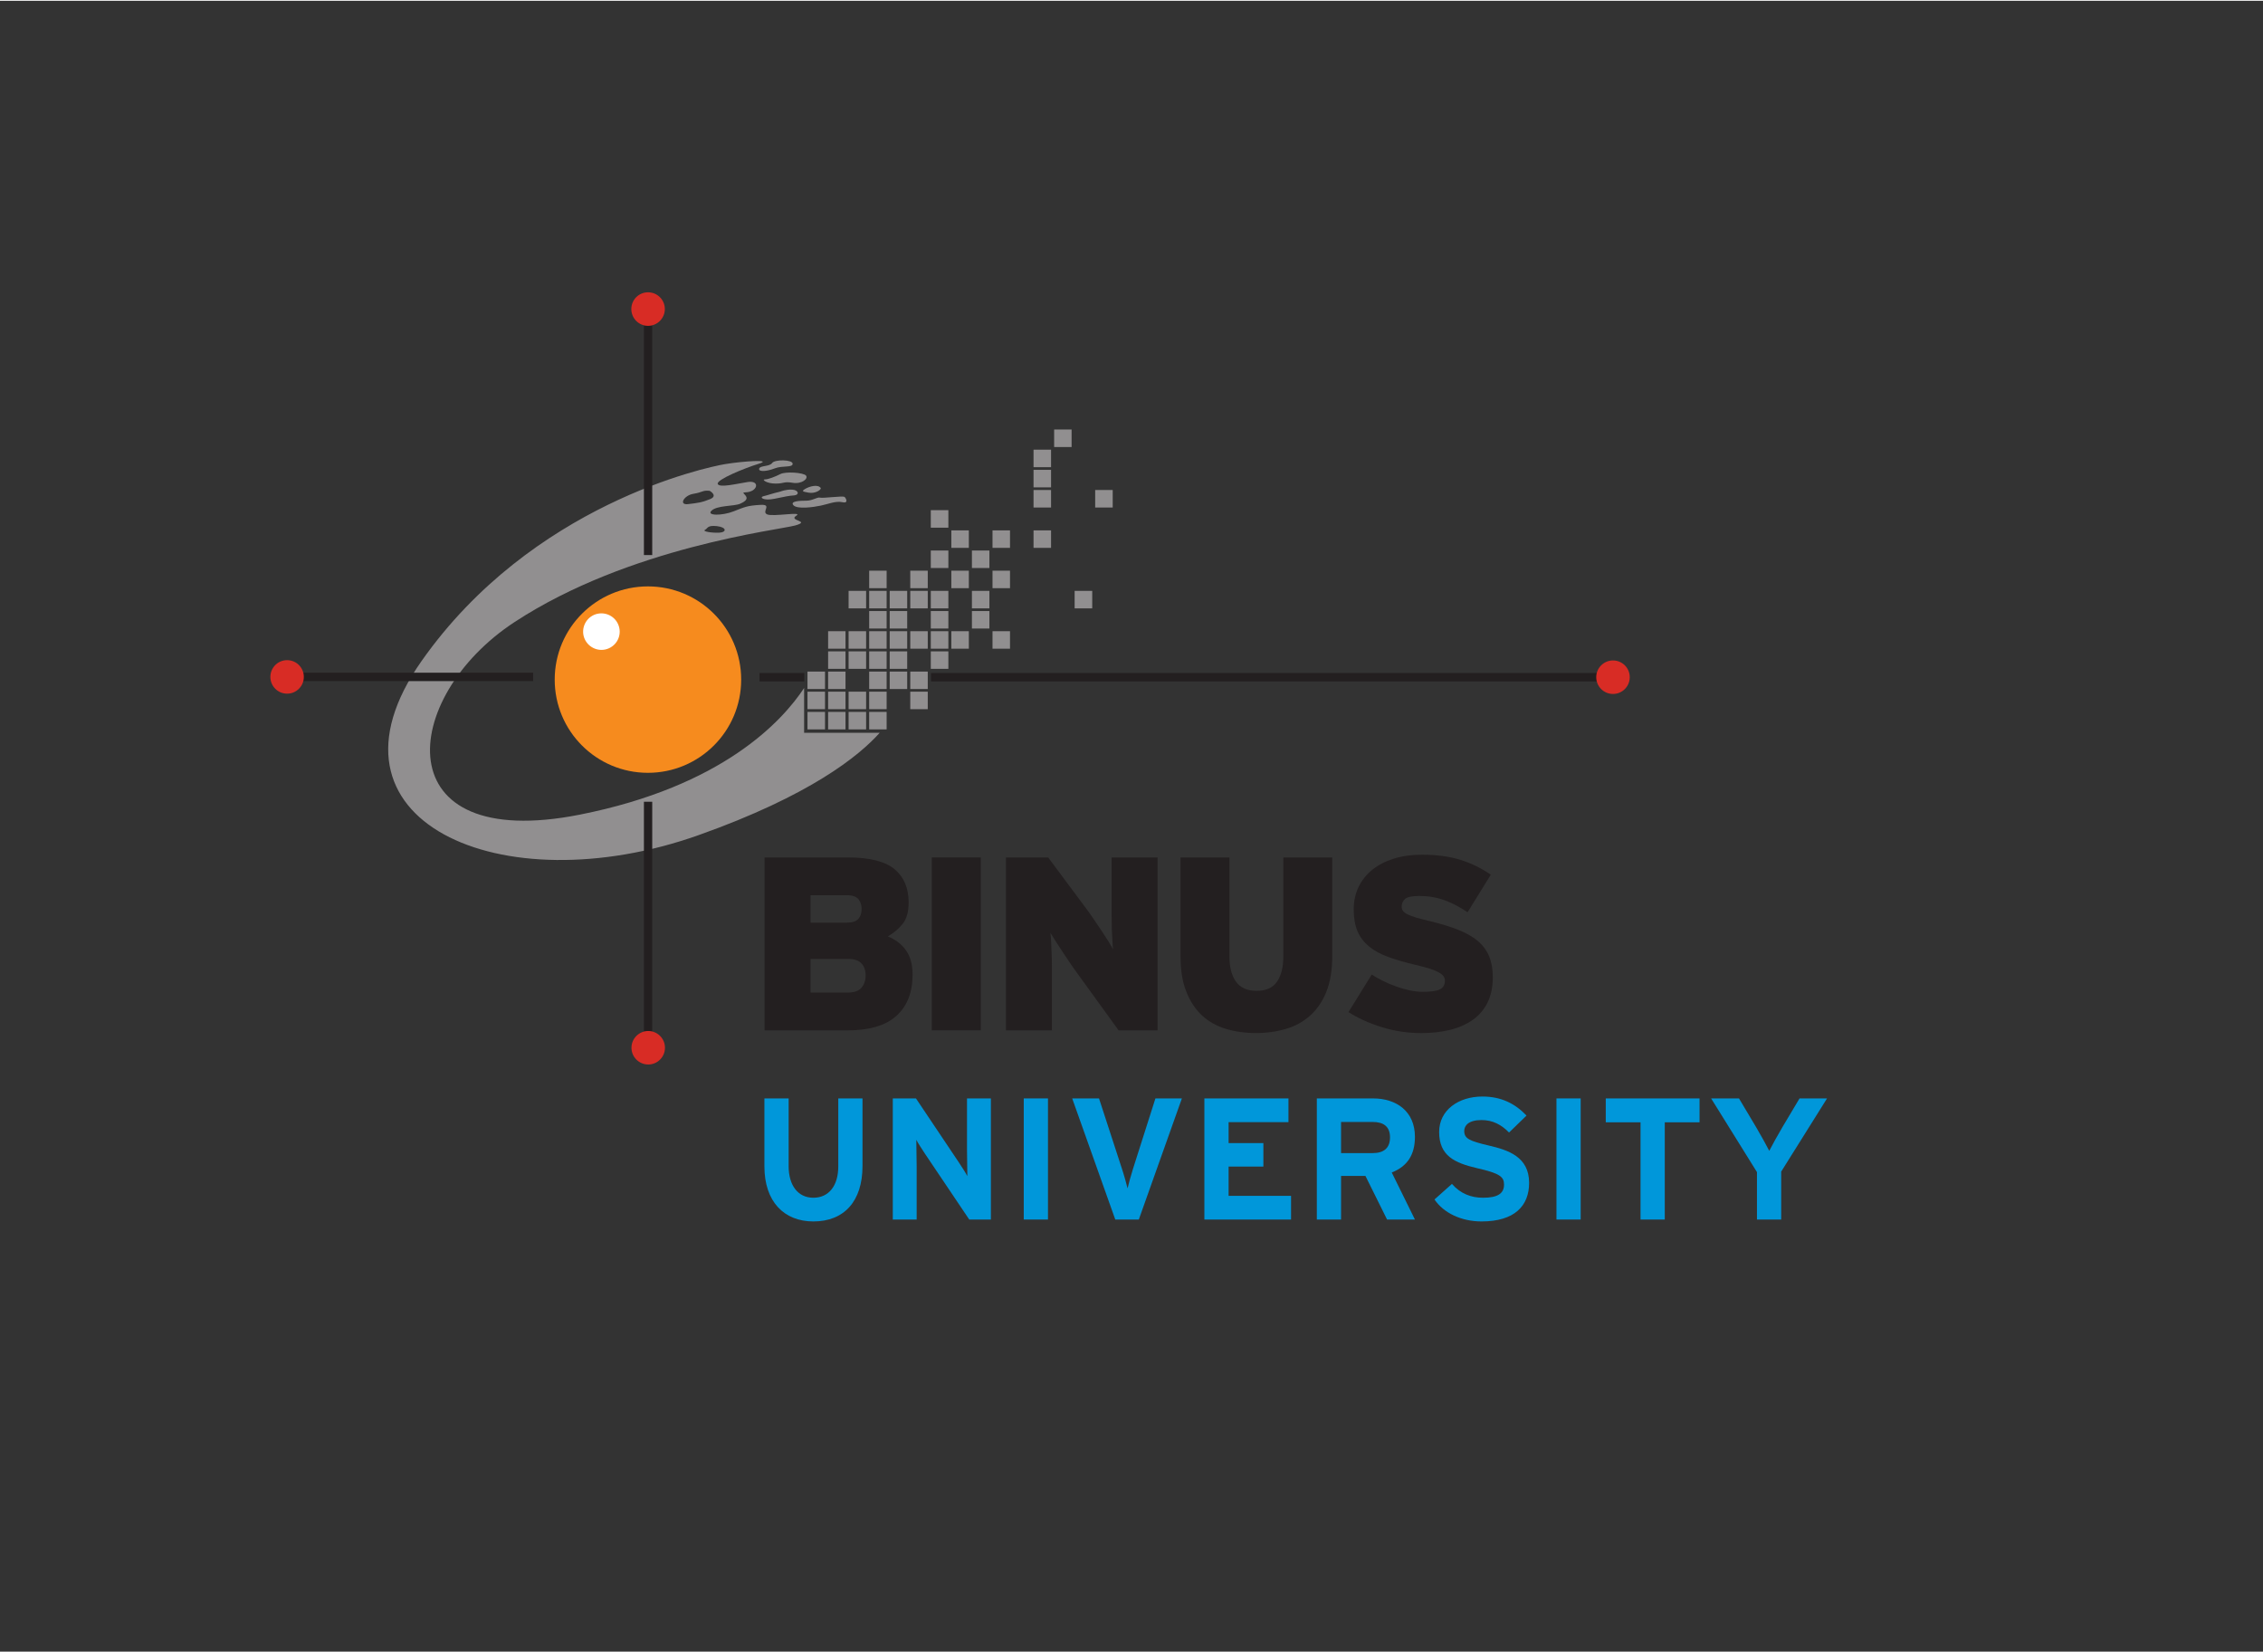 <svg height="270.219" viewBox="0 0 474.615 346.227" width="370.07" xmlns="http://www.w3.org/2000/svg" xmlns:xlink="http://www.w3.org/1999/xlink"><rect x="0" y="0" width="474.615" height="346.227" fill="#333333" stroke="none"/><clipPath id="a"><path d="m0 0h841.89v595.28h-841.89z" transform="matrix(1 0 0 -1 -201.001 456.368)"/></clipPath><clipPath id="b"><path d="m0 595.28h841.89v-595.28h-841.89z" transform="matrix(1 0 0 -1 -201.001 456.368)"/></clipPath><g clip-path="url(#a)"><g fill="#918f90"><path d="m370.355 307.227h3.676v-3.669h-3.676z" transform="matrix(1 0 0 -1 -201.001 456.368)"/><path d="m374.68 307.227h3.648v-3.669h-3.648z" transform="matrix(1 0 0 -1 -201.001 456.368)"/><path d="m378.976 307.227h3.674v-3.669h-3.674z" transform="matrix(1 0 0 -1 -201.001 456.368)"/><path d="m383.292 307.227h3.662v-3.669h-3.662z" transform="matrix(1 0 0 -1 -201.001 456.368)"/><path d="m370.355 311.469h3.676v-3.669h-3.676z" transform="matrix(1 0 0 -1 -201.001 456.368)"/><path d="m374.68 311.469h3.648v-3.669h-3.648z" transform="matrix(1 0 0 -1 -201.001 456.368)"/><path d="m378.976 311.469h3.674v-3.669h-3.674z" transform="matrix(1 0 0 -1 -201.001 456.368)"/><path d="m383.292 311.469h3.662v-3.669h-3.662z" transform="matrix(1 0 0 -1 -201.001 456.368)"/><path d="m391.91 311.469h3.668v-3.669h-3.668z" transform="matrix(1 0 0 -1 -201.001 456.368)"/><path d="m370.355 315.685h3.676v-3.661h-3.676z" transform="matrix(1 0 0 -1 -201.001 456.368)"/><path d="m374.68 315.685h3.648v-3.661h-3.648z" transform="matrix(1 0 0 -1 -201.001 456.368)"/><path d="m383.292 315.685h3.662v-3.661h-3.662z" transform="matrix(1 0 0 -1 -201.001 456.368)"/><path d="m387.595 315.685h3.672v-3.661h-3.672z" transform="matrix(1 0 0 -1 -201.001 456.368)"/><path d="m391.91 315.685h3.668v-3.661h-3.668z" transform="matrix(1 0 0 -1 -201.001 456.368)"/><path d="m374.68 319.923h3.648v-3.664h-3.648z" transform="matrix(1 0 0 -1 -201.001 456.368)"/><path d="m378.976 319.923h3.674v-3.664h-3.674z" transform="matrix(1 0 0 -1 -201.001 456.368)"/><path d="m383.292 319.923h3.662v-3.664h-3.662z" transform="matrix(1 0 0 -1 -201.001 456.368)"/><path d="m387.595 319.923h3.672v-3.664h-3.672z" transform="matrix(1 0 0 -1 -201.001 456.368)"/><path d="m396.215 319.923h3.685v-3.664h-3.685z" transform="matrix(1 0 0 -1 -201.001 456.368)"/><path d="m374.68 324.151h3.648v-3.668h-3.648z" transform="matrix(1 0 0 -1 -201.001 456.368)"/><path d="m378.976 324.151h3.674v-3.668h-3.674z" transform="matrix(1 0 0 -1 -201.001 456.368)"/><path d="m383.292 324.151h3.662v-3.668h-3.662z" transform="matrix(1 0 0 -1 -201.001 456.368)"/><path d="m387.595 324.151h3.672v-3.668h-3.672z" transform="matrix(1 0 0 -1 -201.001 456.368)"/><path d="m391.91 324.151h3.668v-3.668h-3.668z" transform="matrix(1 0 0 -1 -201.001 456.368)"/><path d="m396.215 324.151h3.685v-3.668h-3.685z" transform="matrix(1 0 0 -1 -201.001 456.368)"/><path d="m400.524 324.151h3.67v-3.668h-3.67z" transform="matrix(1 0 0 -1 -201.001 456.368)"/><path d="m409.159 324.151h3.668v-3.668h-3.668z" transform="matrix(1 0 0 -1 -201.001 456.368)"/><path d="m383.292 328.38h3.662v-3.667h-3.662z" transform="matrix(1 0 0 -1 -201.001 456.368)"/><path d="m387.595 328.38h3.672v-3.667h-3.672z" transform="matrix(1 0 0 -1 -201.001 456.368)"/><path d="m396.215 328.38h3.685v-3.667h-3.685z" transform="matrix(1 0 0 -1 -201.001 456.368)"/><path d="m404.84 328.38h3.667v-3.667h-3.667z" transform="matrix(1 0 0 -1 -201.001 456.368)"/><path d="m378.976 332.61h3.674v-3.671h-3.674z" transform="matrix(1 0 0 -1 -201.001 456.368)"/><path d="m383.292 332.61h3.662v-3.671h-3.662z" transform="matrix(1 0 0 -1 -201.001 456.368)"/><path d="m387.595 332.61h3.672v-3.671h-3.672z" transform="matrix(1 0 0 -1 -201.001 456.368)"/><path d="m391.91 332.61h3.668v-3.671h-3.668z" transform="matrix(1 0 0 -1 -201.001 456.368)"/><path d="m396.215 332.61h3.685v-3.671h-3.685z" transform="matrix(1 0 0 -1 -201.001 456.368)"/><path d="m404.84 332.61h3.667v-3.671h-3.667z" transform="matrix(1 0 0 -1 -201.001 456.368)"/><path d="m426.382 332.61h3.688v-3.671h-3.688z" transform="matrix(1 0 0 -1 -201.001 456.368)"/><path d="m383.292 336.844h3.662v-3.668h-3.662z" transform="matrix(1 0 0 -1 -201.001 456.368)"/><path d="m391.91 336.844h3.668v-3.668h-3.668z" transform="matrix(1 0 0 -1 -201.001 456.368)"/><path d="m400.524 336.844h3.67v-3.668h-3.67z" transform="matrix(1 0 0 -1 -201.001 456.368)"/><path d="m409.159 336.844h3.668v-3.668h-3.668z" transform="matrix(1 0 0 -1 -201.001 456.368)"/><path d="m396.215 341.074h3.685v-3.671h-3.685z" transform="matrix(1 0 0 -1 -201.001 456.368)"/><path d="m404.84 341.074h3.667v-3.671h-3.667z" transform="matrix(1 0 0 -1 -201.001 456.368)"/><path d="m400.524 345.298h3.67v-3.668h-3.67z" transform="matrix(1 0 0 -1 -201.001 456.368)"/><path d="m409.159 345.298h3.668v-3.668h-3.668z" transform="matrix(1 0 0 -1 -201.001 456.368)"/><path d="m417.762 345.298h3.674v-3.668h-3.674z" transform="matrix(1 0 0 -1 -201.001 456.368)"/><path d="m396.215 349.537h3.685v-3.674h-3.685z" transform="matrix(1 0 0 -1 -201.001 456.368)"/><path d="m417.762 353.766h3.674v-3.674h-3.674z" transform="matrix(1 0 0 -1 -201.001 456.368)"/><path d="m430.69 353.766h3.677v-3.674h-3.677z" transform="matrix(1 0 0 -1 -201.001 456.368)"/><path d="m417.762 357.996h3.674v-3.677h-3.674z" transform="matrix(1 0 0 -1 -201.001 456.368)"/><path d="m417.762 362.224h3.674v-3.672h-3.674z" transform="matrix(1 0 0 -1 -201.001 456.368)"/><path d="m422.085 366.454h3.662v-3.675h-3.662z" transform="matrix(1 0 0 -1 -201.001 456.368)"/></g><path d="m360.299 315.384h9.381v-1.759h-9.381z" fill="#231f20" transform="matrix(1 0 0 -1 -201.001 456.368)"/><g clip-path="url(#b)"><path d="m0 0c-1.507.164-1.432-.31-3.425-.631-1.992-.327-3.122-2.39-1.125-2.161 2.001.246 2.877.322 4.635 1.049 1.749.711-.085 1.743-.085 1.743m1.528-7.408c-2.075.231-1.91-.476-2.484-.759-.719-.354 1.358-.679 2.963-.614 1.594.093 1.594 1.132-.479 1.373m18.411-43.336h.578 15.148c-4.374-4.898-14.665-13.191-37.98-21.465-41.343-14.696-81.748 2.945-58.092 36.536 23.131 32.881 59.77 40.631 63.605 41.267 3.822.641 10.219 1.039 7.106.086-3.118-.971-8.943-3.366-8.612-4.235.315-.885 4.143.074 6.284.402 2.168.313 2.168-1.2.888-1.847-1.27-.631-2.307 0-1.517-.788.809-.804.331-1.356-.963-1.92-1.266-.559-4.781-.313-5.982-1.443-1.197-1.101 2.228-1.101 4.631-.149 2.4.953 2.943 1.196 5.594 1.354 2.626.154.153-1.443 1.43-1.998 1.28-.556 7.749.72 6.071-.308-1.674-1.046 3.196-1.046-.167-2.008-3.353-.955-34.792-4.47-58.894-20.272-24.108-15.8-27.296-48.515 13.729-40.376 29.91 5.934 42.42 19.592 47.01 26.549v-9.385z" fill="#918f90" transform="matrix(1 0 0 -1 148.84 102.773)"/><path d="m0 0c0 10.805 8.747 19.554 19.546 19.554 10.813 0 19.562-8.749 19.562-19.554 0-10.795-8.749-19.544-19.562-19.544-10.799 0-19.546 8.749-19.546 19.544" fill="#f68b1e" transform="matrix(1 0 0 -1 116.338 142.372)"/><path d="m0 0c-.854 1.924.02 4.186 1.945 5.053 1.938.849 4.205-.014 5.063-1.946.871-1.934 0-4.198-1.939-5.059-1.931-.863-4.199.018-5.069 1.952" fill="#fff" transform="matrix(1 0 0 -1 122.624 133.853)"/><path d="m0 0c0 .879-3.751.951-4.307.151-.554-.79-2.549-.479-2.722-1.192-.142-.73 1.684-.556 3.278.069 1.611.644 3.751.092 3.751.972" fill="#918f90" transform="matrix(1 0 0 -1 166.242 97.096)"/><path d="m0 0c-.556.632-4.231.878-5.349.322-1.124-.567-2.556-1.131-3.271-1.131-.717 0 .327-.876 2.239-.876 1.908 0 1.673.489 3.585.166 1.917-.319 3.35.874 2.796 1.519" fill="#918f90" transform="matrix(1 0 0 -1 169.038 99.57)"/><path d="m0 0c-1.985-.483-2.467-.721-3.514-.966-1.037-.238-.075-1.034 2.24-.554 2.316.47 3.029.636 4.145.71 1.129.089.96 1.122-.402 1.205-1.346.075-2.469-.395-2.469-.395" fill="#918f90" transform="matrix(1 0 0 -1 163.689 102.921)"/><path d="m0 0c-.606.907-2.476.317-3.275-.162-.781-.486-.633-.555.72-.796 1.363-.242 2.597.552 2.555.958" fill="#918f90" transform="matrix(1 0 0 -1 172.147 102.204)"/><path d="m0 0c-.499.238-4.465-.322-5.102-.163-.641.163-1.519-.634-2.879-.634-1.355 0-3.502-.086-2.707-.958.801-.877 4.233-.404 5.74-.077 1.532.31 3.115 1.035 4.557.711 1.429-.312.592 1.068.391 1.121" fill="#918f90" transform="matrix(1 0 0 -1 177.095 104.044)"/><path d="m264.611 315.447h48.198v-1.762h-48.198z" fill="#231f20" transform="matrix(1 0 0 -1 -201.001 456.368)"/><path d="m337.792 240.183h-1.742v48.2h1.742z" fill="#231f20" transform="matrix(1 0 0 -1 -201.001 456.368)"/><path d="m337.792 340.122h-1.742v48.188h1.742z" fill="#231f20" transform="matrix(1 0 0 -1 -201.001 456.368)"/><path d="m396.258 315.384h139.655v-1.759h-139.655z" fill="#231f20" transform="matrix(1 0 0 -1 -201.001 456.368)"/><path d="m0 0c0 1.934 1.573 3.508 3.518 3.508 1.946 0 3.51-1.574 3.51-3.508 0-1.943-1.564-3.518-3.51-3.518-1.945 0-3.518 1.575-3.518 3.518" fill="#d82c25" transform="matrix(1 0 0 -1 334.775 141.859)"/><path d="m0 0c0 1.931 1.559 3.506 3.509 3.506 1.946 0 3.519-1.575 3.519-3.506 0-1.946-1.573-3.527-3.519-3.527-1.95 0-3.509 1.581-3.509 3.527" fill="#d82c25" transform="matrix(1 0 0 -1 132.406 64.644)"/><path d="m0 0c0 1.075-.291 1.925-.875 2.543-.593.622-1.49.932-2.695.932h-7.982v-7.044h7.921c1.24 0 2.163.334 2.756 1.006.584.679.875 1.527.875 2.563m-.838 13.966c0 .797-.213 1.481-.663 2.043-.451.55-1.271.832-2.488.832h-7.563v-5.755h7.563c1.179 0 2.001.261 2.467.793.459.517.684 1.216.684 2.087m10.685-13.78c0-3.719-1.126-6.592-3.368-8.626-2.251-2.043-5.667-3.062-10.262-3.062h-17.408v36.265h17.523c4.48 0 7.723-.813 9.711-2.439 1.977-1.629 2.982-3.957 2.982-7.005 0-1.976-.435-3.489-1.283-4.519-.84-1.037-1.87-1.902-3.081-2.594 1.66-.683 2.947-1.675 3.837-2.973.904-1.287 1.349-2.974 1.349-5.047" fill="#231f20" transform="matrix(1 0 0 -1 181.545 204.429)"/><path d="m396.425 276.702h10.273v-36.26h-10.273z" fill="#231f20" transform="matrix(1 0 0 -1 -201.001 456.368)"/><path d="m0 0-8.659 11.966c-.418.555-.881 1.235-1.448 2.045-.557.816-1.108 1.628-1.631 2.436-.537.812-1.036 1.59-1.507 2.318-.453.712-.823 1.287-1.062 1.697.069-.41.112-.988.154-1.733.038-.749.069-1.556.1-2.439.038-.877.061-1.786.061-2.719v-2.48-11.091h-9.634v36.26h8.855l7.981-10.723c.415-.549.911-1.233 1.472-2.076.575-.815 1.136-1.647 1.685-2.482.554-.826 1.057-1.612 1.507-2.326.451-.728.78-1.285.981-1.654-.068.406-.121.981-.149 1.73-.034.745-.078 1.548-.122 2.434-.021.888-.037 1.782-.037 2.72v2.492 9.885h9.634v-36.26z" fill="#231f20" transform="matrix(1 0 0 -1 234.6 215.926)"/><path d="m0 0c-.804-2.03-1.935-3.705-3.375-4.996-1.433-1.288-3.109-2.233-5.069-2.819-1.961-.581-4.062-.884-6.347-.884-2.279 0-4.39.303-6.324.884-1.936.586-3.604 1.531-4.998 2.819-1.389 1.291-2.488 2.966-3.28 4.996-.815 2.033-1.202 4.502-1.202 7.354v20.769h10.254v-20.769c0-2.243.462-4.007 1.374-5.28.927-1.285 2.35-1.92 4.325-1.92 1.976 0 3.402.635 4.272 1.92.887 1.273 1.333 3.037 1.333 5.28v20.769h10.255v-20.769c0-2.852-.405-5.321-1.218-7.354" fill="#231f20" transform="matrix(1 0 0 -1 278.19 207.794)"/><path d="m0 0c0-2.068-.378-3.839-1.119-5.334-.74-1.48-1.781-2.691-3.116-3.626-1.321-.918-2.897-1.622-4.726-2.073-1.832-.446-3.835-.674-6.012-.674-2.937 0-5.741.432-8.417 1.28-2.675.846-4.962 1.883-6.874 3.125l4.878 7.877c.653-.452 1.425-.894 2.31-1.315.87-.44 1.79-.832 2.745-1.166.941-.351 1.902-.619 2.87-.835.97-.202 1.863-.315 2.696-.315 1.789 0 3.041.178 3.696.531.678.335 1.026.94 1.026 1.804 0 .339-.102.659-.285.931-.2.276-.537.55-1.003.81-.463.261-1.078.516-1.881.778-.795.25-1.798.523-3.006.804-2.174.508-4.08 1.061-5.69 1.651-1.64.587-2.981 1.324-4.041 2.205-1.075.878-1.885 1.938-2.422 3.193-.529 1.236-.8 2.767-.8 4.6 0 1.689.337 3.245 1.006 4.662.686 1.42 1.641 2.622 2.885 3.627 1.24 1.003 2.733 1.774 4.499 2.33 1.764.556 3.73.833 5.909.833 3.111 0 5.808-.364 8.106-1.088 2.296-.727 4.417-1.76 6.345-3.105l-4.869-7.876c-1.625 1.098-3.24 1.948-4.866 2.531-1.623.59-3.371.884-5.234.884-1.521 0-2.52-.205-3.002-.615-.478-.423-.719-.957-.719-1.614 0-.341.092-.651.273-.897.182-.263.521-.506.952-.731.461-.217 1.07-.454 1.815-.681.758-.217 1.739-.474 2.907-.747 2.278-.552 4.256-1.152 5.911-1.809 1.655-.664 3.018-1.429 4.085-2.328 1.075-.907 1.87-1.979 2.392-3.219.513-1.244.776-2.708.776-4.408" fill="#231f20" transform="matrix(1 0 0 -1 313.082 204.793)"/><g fill="#0097da"><path d="m0 0c-6.134 0-10.269 4.137-10.269 11.538v14.261h5.08v-14.189c0-4.062 1.959-6.64 5.189-6.64 3.229 0 5.224 2.504 5.224 6.568v14.261h5.08v-14.189c0-7.365-3.846-11.61-10.304-11.61" transform="matrix(1 0 0 -1 170.587 256.004)"/><path d="m0 0-9.326 13.86c-.616.945-1.452 2.213-1.777 2.867 0-.943.072-4.136.072-5.551v-11.176h-5.007v25.4h4.863l8.997-13.426c.618-.943 1.451-2.214 1.778-2.868 0 .945-.072 4.138-.072 5.553v10.741h5.008v-25.4z" transform="matrix(1 0 0 -1 203.28 255.606)"/><path d="m415.711 226.163h5.08v-25.4h-5.08z" transform="matrix(1 0 0 -1 -201.001 456.368)"/><path d="m0 0h-4.935l-9.035 25.4h5.624l4.79-14.696c.472-1.415.98-3.267 1.198-4.173.217.944.689 2.685 1.161 4.173l4.68 14.696h5.551z" transform="matrix(1 0 0 -1 238.84 255.606)"/><path d="m0 0v25.4h17.635v-4.971h-12.555v-4.391h7.294v-4.934h-7.294v-6.133h13.099v-4.971z" transform="matrix(1 0 0 -1 252.592 255.606)"/><path d="m0 0h-6.64v-6.53h6.64c2.358 0 3.629 1.089 3.629 3.301 0 2.287-1.379 3.229-3.629 3.229m3.011-20.464-4.535 9.145h-5.116v-9.145h-5.08v25.401h11.828c4.79 0 8.746-2.65 8.746-8.056 0-3.811-1.633-6.205-4.863-7.476l4.863-9.869z" transform="matrix(1 0 0 -1 287.897 235.142)"/><path d="m0 0c-4.246 0-7.945 1.777-9.869 4.607l3.665 3.266c1.777-2.067 4.063-2.903 6.494-2.903 3.012 0 4.428.836 4.428 2.758 0 1.632-.871 2.358-5.661 3.447-4.68 1.088-7.947 2.577-7.947 7.584 0 4.608 4.064 7.437 9.072 7.437 3.955 0 6.858-1.487 9.253-3.991l-3.665-3.556c-1.633 1.669-3.448 2.614-5.77 2.614-2.722 0-3.628-1.162-3.628-2.286 0-1.597 1.088-2.105 5.115-3.048 4.029-.944 8.492-2.323 8.492-7.838 0-4.825-3.048-8.091-9.979-8.091" transform="matrix(1 0 0 -1 310.721 256.004)"/><path d="m527.434 226.163h5.08v-25.4h-5.08z" transform="matrix(1 0 0 -1 -201.001 456.368)"/><path d="m0 0v-20.392h-5.079v20.392h-7.293v5.009h19.666v-5.009z" transform="matrix(1 0 0 -1 349.147 235.214)"/><path d="m0 0v-10.051h-5.08v9.943l-9.615 15.458h5.842l3.592-6.026c.907-1.522 2.285-4.026 2.758-4.97.471.944 1.815 3.375 2.758 4.97l3.592 6.026h5.769z" transform="matrix(1 0 0 -1 373.566 245.555)"/></g><path d="m0 0c0 1.94 1.577 3.515 3.518 3.515 1.934 0 3.505-1.575 3.505-3.515 0-1.937-1.571-3.511-3.505-3.511-1.941 0-3.518 1.574-3.518 3.511" fill="#d82c25" transform="matrix(1 0 0 -1 132.438 219.579)"/><path d="m0 0c0 1.937 1.561 3.513 3.507 3.513s3.506-1.576 3.506-3.513-1.56-3.512-3.506-3.512-3.507 1.575-3.507 3.512" fill="#d82c25" transform="matrix(1 0 0 -1 56.706 141.802)"/></g></g></svg>